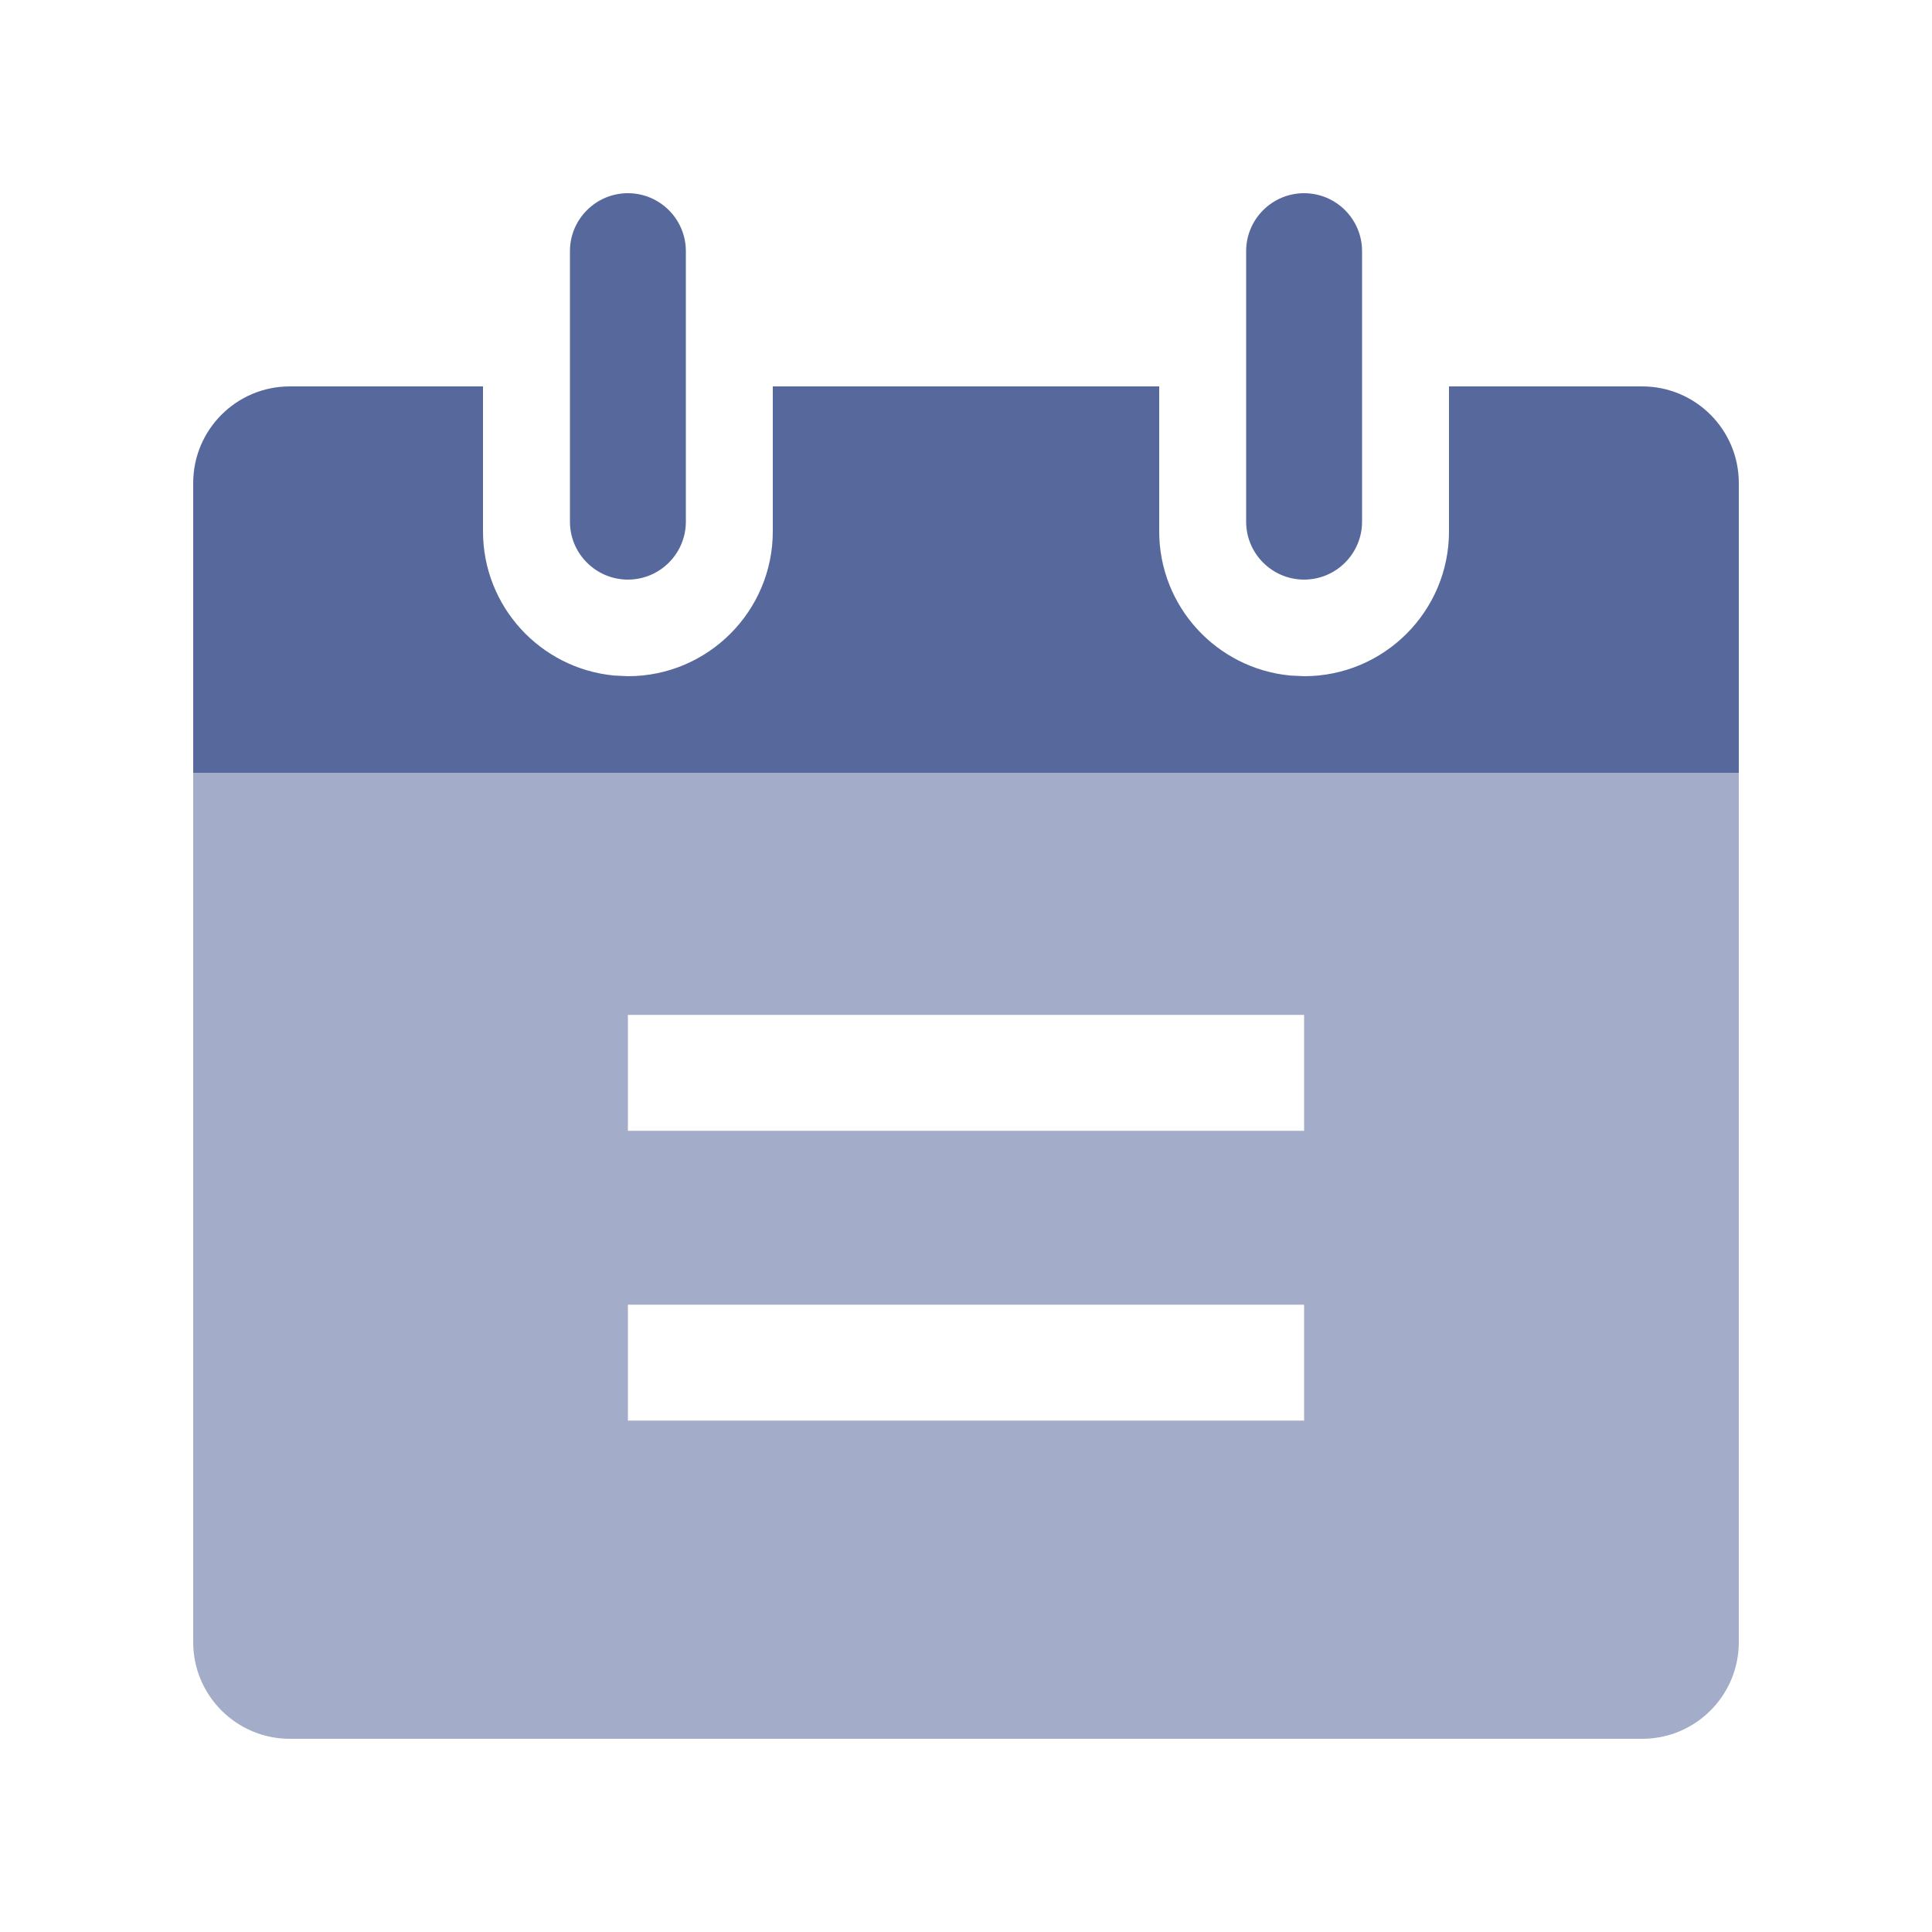 <?xml version="1.0" encoding="UTF-8"?>
<svg width="20px" height="20px" viewBox="0 0 20 20" version="1.1" xmlns="http://www.w3.org/2000/svg" xmlns:xlink="http://www.w3.org/1999/xlink">
    <title>duty-management-second-menu</title>
    <g id="duty-management-second-menu" stroke="none" stroke-width="1" fill="none" fill-rule="evenodd">
        <rect id="矩形" fill-opacity="0" fill="#D8D8D8" x="0" y="0" width="20" height="20"></rect>
        <g id="编组" transform="translate(2, 2)" fill="#57689C">
            <path d="M3,2 L3,3.5 C3,4.28 3.595,4.92 4.356,4.993 L4.5,5 C5.328,5 6,4.328 6,3.5 L6,2 L10,2 L10,3.5 C10,4.28 10.595,4.92 11.356,4.993 L11.5,5 C12.328,5 13,4.328 13,3.5 L13,2 L15,2 C15.552,2 16,2.448 16,3 L16,6 L1.30739863e-12,6 L1.30739863e-12,3 C1.307331e-12,2.448 0.448,2 1,2 L3,2 Z M4.5,0 C4.831,-6.08718376e-17 5.1,0.269 5.1,0.6 L5.1,3.4 C5.1,3.731 4.831,4 4.5,4 C4.169,4 3.9,3.731 3.9,3.4 L3.9,0.6 C3.9,0.269 4.169,6.08718376e-17 4.5,0 Z M11.5,0 C11.831,-6.08718376e-17 12.1,0.269 12.1,0.6 L12.1,3.4 C12.1,3.731 11.831,4 11.5,4 C11.169,4 10.9,3.731 10.9,3.4 L10.9,0.6 C10.9,0.269 11.169,6.08718376e-17 11.5,0 Z" id="形状结合"></path>
            <path d="M16,6 L16,15 C16,15.552 15.552,16 15,16 L1,16 C0.448,16 -6.76353751e-17,15.552 0,15 L0,6 L16,6 Z M11.5,11.506 L4.5,11.506 L4.5,12.706 L11.5,12.706 L11.5,11.506 Z M11.5,8.506 L4.5,8.506 L4.5,9.706 L11.5,9.706 L11.5,8.506 Z" id="形状结合" fill-rule="nonzero" opacity="0.55"></path>
        </g>
    </g>
</svg>